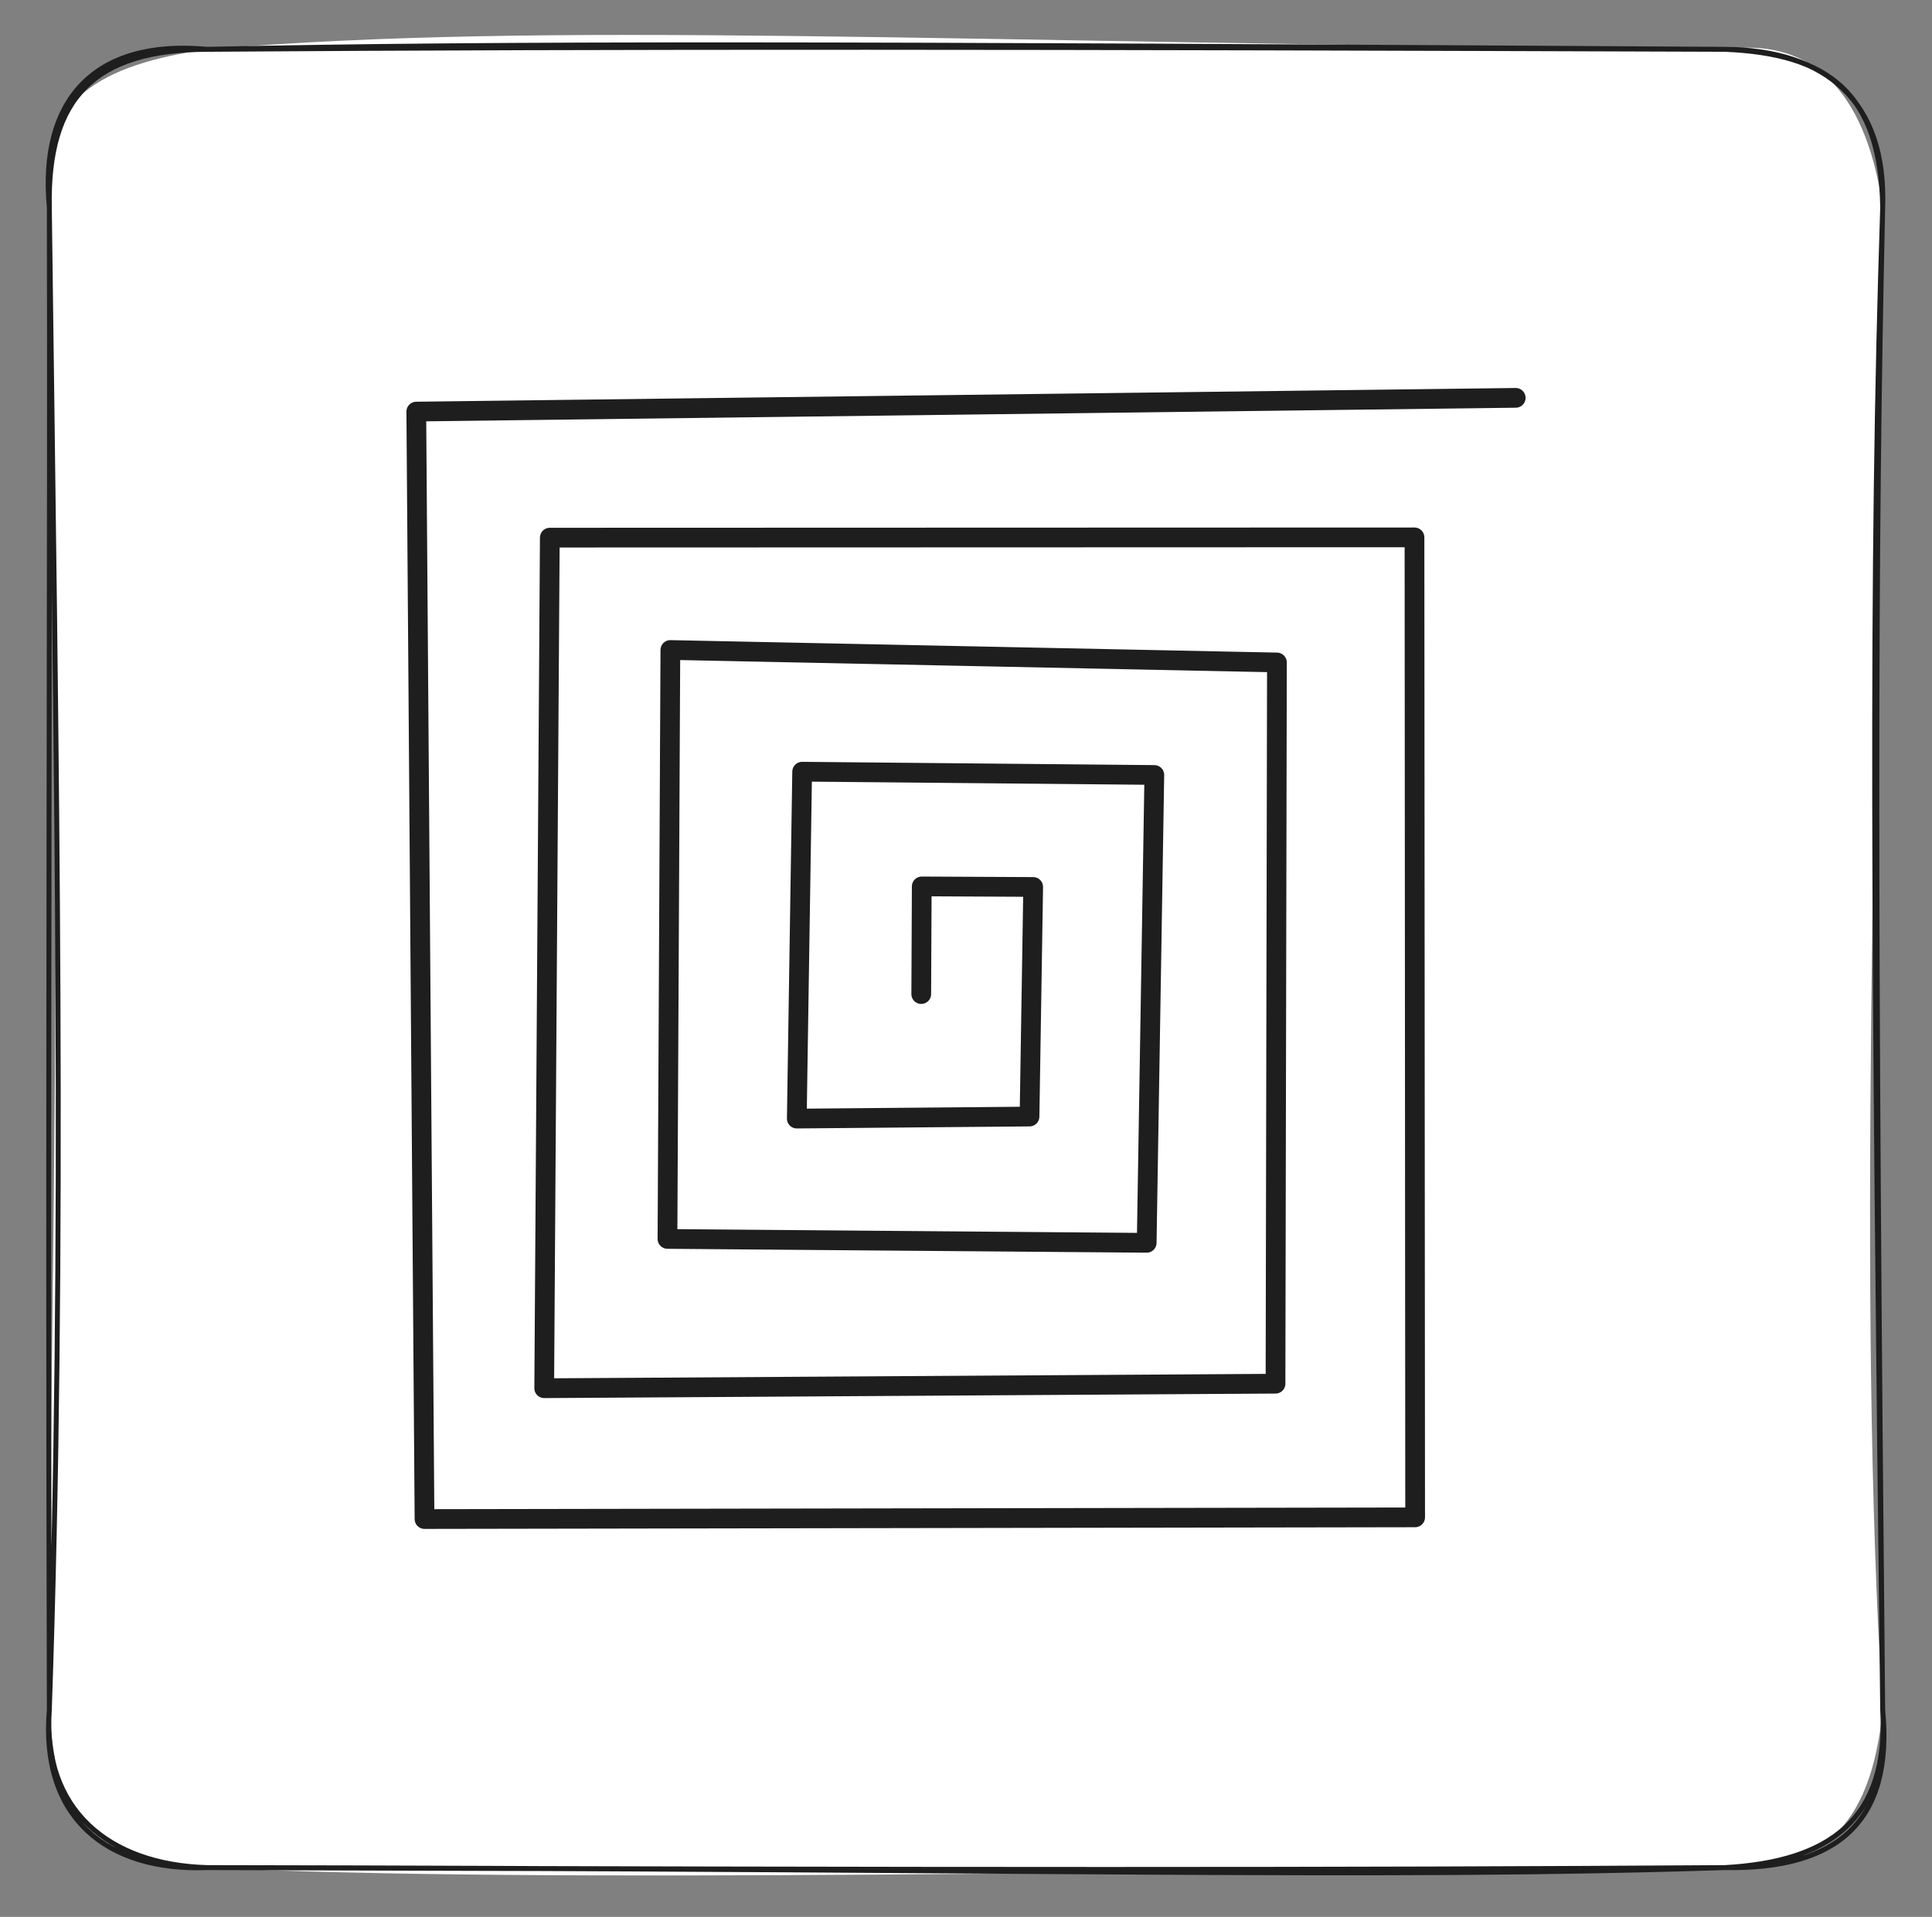 <svg version="1.1" xmlns="http://www.w3.org/2000/svg" viewBox="0 0 391.686 388.687" width="391.686" height="388.687"><rect x="0" y="0" width="391.686" height="388.687" fill="#808080" stroke="none"/><!-- svg-source:excalidraw --><defs><style class="style-fonts">
      </style></defs><g stroke-linecap="round" transform="translate(10 10) rotate(0 185.843 184.343)"><path d="M32 0 C102.87 -5.82, 176.94 -1.36, 339.69 0 C361.18 -2.93, 369.13 14.08, 371.69 32 C370.8 144.47, 366.4 252.68, 371.69 336.69 C369.26 361.35, 358.51 369.38, 339.69 368.69 C222.09 369.09, 101.92 372.08, 32 368.69 C7.45 368.04, 1.55 359.65, 0 336.69 C-0.01 255.3, 3.05 174.95, 0 32 C-3.34 9.88, 11.13 3.04, 32 0" stroke="none" stroke-width="0" fill="#ffffff"></path><path d="M32 0 C93.77 -1.3, 156.95 -1.11, 339.69 0 M32 0 C116.26 -0.6, 202.04 -0.48, 339.69 0 M339.69 0 C360.52 0.87, 371.28 8.67, 371.69 32 M339.69 0 C360.41 0.1, 372.42 10.69, 371.69 32 M371.69 32 C369.23 105.8, 369.83 179.93, 371.69 336.69 M371.69 32 C370.12 102.9, 370.1 173.23, 371.69 336.69 M371.69 336.69 C372.95 358.84, 360.99 367.5, 339.69 368.69 M371.69 336.69 C373.85 359.23, 362.63 369.12, 339.69 368.69 M339.69 368.69 C270.29 370.97, 200.77 368.91, 32 368.69 M339.69 368.69 C262.35 369.19, 185.53 369.19, 32 368.69 M32 368.69 C11.79 369.48, -1.89 358.66, 0 336.69 M32 368.69 C12.03 368.13, -1.41 356.91, 0 336.69 M0 336.69 C3.22 242.92, 1.46 146.84, 0 32 M0 336.69 C-0.35 214.95, 0.18 95.34, 0 32 M0 32 C-0.42 9.76, 9.18 0.1, 32 0 M0 32 C-2.02 10.69, 8.77 -2.15, 32 0" stroke="#1e1e1e" stroke-width="1" fill="none"></path></g><g stroke-linecap="round"><g transform="translate(186.416 201.003) rotate(356.8 10.293 -6.057)"><path d="M0 0 C0.47 -7.77, 0.94 -15.53, 1.32 -21.79 M0 0 C0.3 -4.97, 0.6 -9.94, 1.32 -21.79 M1.32 -21.79 C6.95 -21.45, 12.59 -21.11, 23.87 -20.42 M1.32 -21.79 C7.95 -21.39, 14.58 -20.98, 23.87 -20.42 M23.87 -20.42 C23.01 -8.53, 22.16 3.37, 20.53 26.02 M23.87 -20.42 C22.58 -2.54, 21.3 15.34, 20.53 26.02 M20.53 26.02 C9.07 25.48, -2.39 24.94, -26.6 23.8 M20.53 26.02 C10.66 25.56, 0.79 25.09, -26.6 23.8 M-26.6 23.8 C-24.66 -3.39, -22.72 -30.58, -21.59 -46.37 M-26.6 23.8 C-25.25 4.91, -23.9 -13.98, -21.59 -46.37 M-21.59 -46.37 C1.14 -44.89, 23.87 -43.4, 49.66 -41.72 M-21.59 -46.37 C-6.13 -45.36, 9.33 -44.35, 49.66 -41.72 M49.66 -41.72 C47.85 -16.73, 46.05 8.27, 42.82 52.91 M49.66 -41.72 C48.21 -21.71, 46.77 -1.7, 42.82 52.91 M42.82 52.91 C5.04 50.49, -32.73 48.07, -54.14 46.7 M42.82 52.91 C16.23 51.21, -10.36 49.5, -54.14 46.7 M-54.14 46.7 C-51.63 5.4, -49.12 -35.9, -46.89 -72.5 M-54.14 46.7 C-52.36 17.4, -50.58 -11.9, -46.89 -72.5 M-46.89 -72.5 C-20.68 -70.49, 5.54 -68.49, 75.75 -63.11 M-46.89 -72.5 C-4.97 -69.29, 36.95 -66.08, 75.75 -63.11 M75.75 -63.11 C73.7 -27.78, 71.66 7.55, 67.3 82.89 M75.75 -63.11 C73.13 -17.94, 70.52 27.23, 67.3 82.89 M67.3 82.89 C8.47 79.97, -50.36 77.04, -80.78 75.53 M67.3 82.89 C10.53 80.07, -46.24 77.25, -80.78 75.53 M-80.78 75.53 C-77.5 23.05, -74.22 -29.44, -70.02 -96.61 M-80.78 75.53 C-78.17 33.78, -75.56 -7.97, -70.02 -96.61 M-70.02 -96.61 C-1.24 -92.79, 67.53 -88.97, 105.01 -86.88 M-70.02 -96.61 C-5.99 -93.05, 58.04 -89.5, 105.01 -86.88 M105.01 -86.88 C102.42 -40, 99.83 6.88, 94.05 111.53 M105.01 -86.88 C100.75 -9.77, 96.5 67.34, 94.05 111.53 M94.05 111.53 C33.85 108.27, -26.36 105, -106.49 100.66 M94.05 111.53 C42.1 108.71, -9.86 105.9, -106.49 100.66 M-106.49 100.66 C-103.4 36.91, -100.31 -26.83, -95.62 -123.64 M-106.49 100.66 C-102.2 12.23, -97.92 -76.19, -95.62 -123.64 M-95.62 -123.64 C-36.47 -121.08, 22.67 -118.51, 127.08 -113.98 M-95.62 -123.64 C-43 -121.36, 9.62 -119.08, 127.08 -113.98" stroke="#1e1e1e" stroke-width="4" fill="none"></path></g></g><mask></mask></svg>